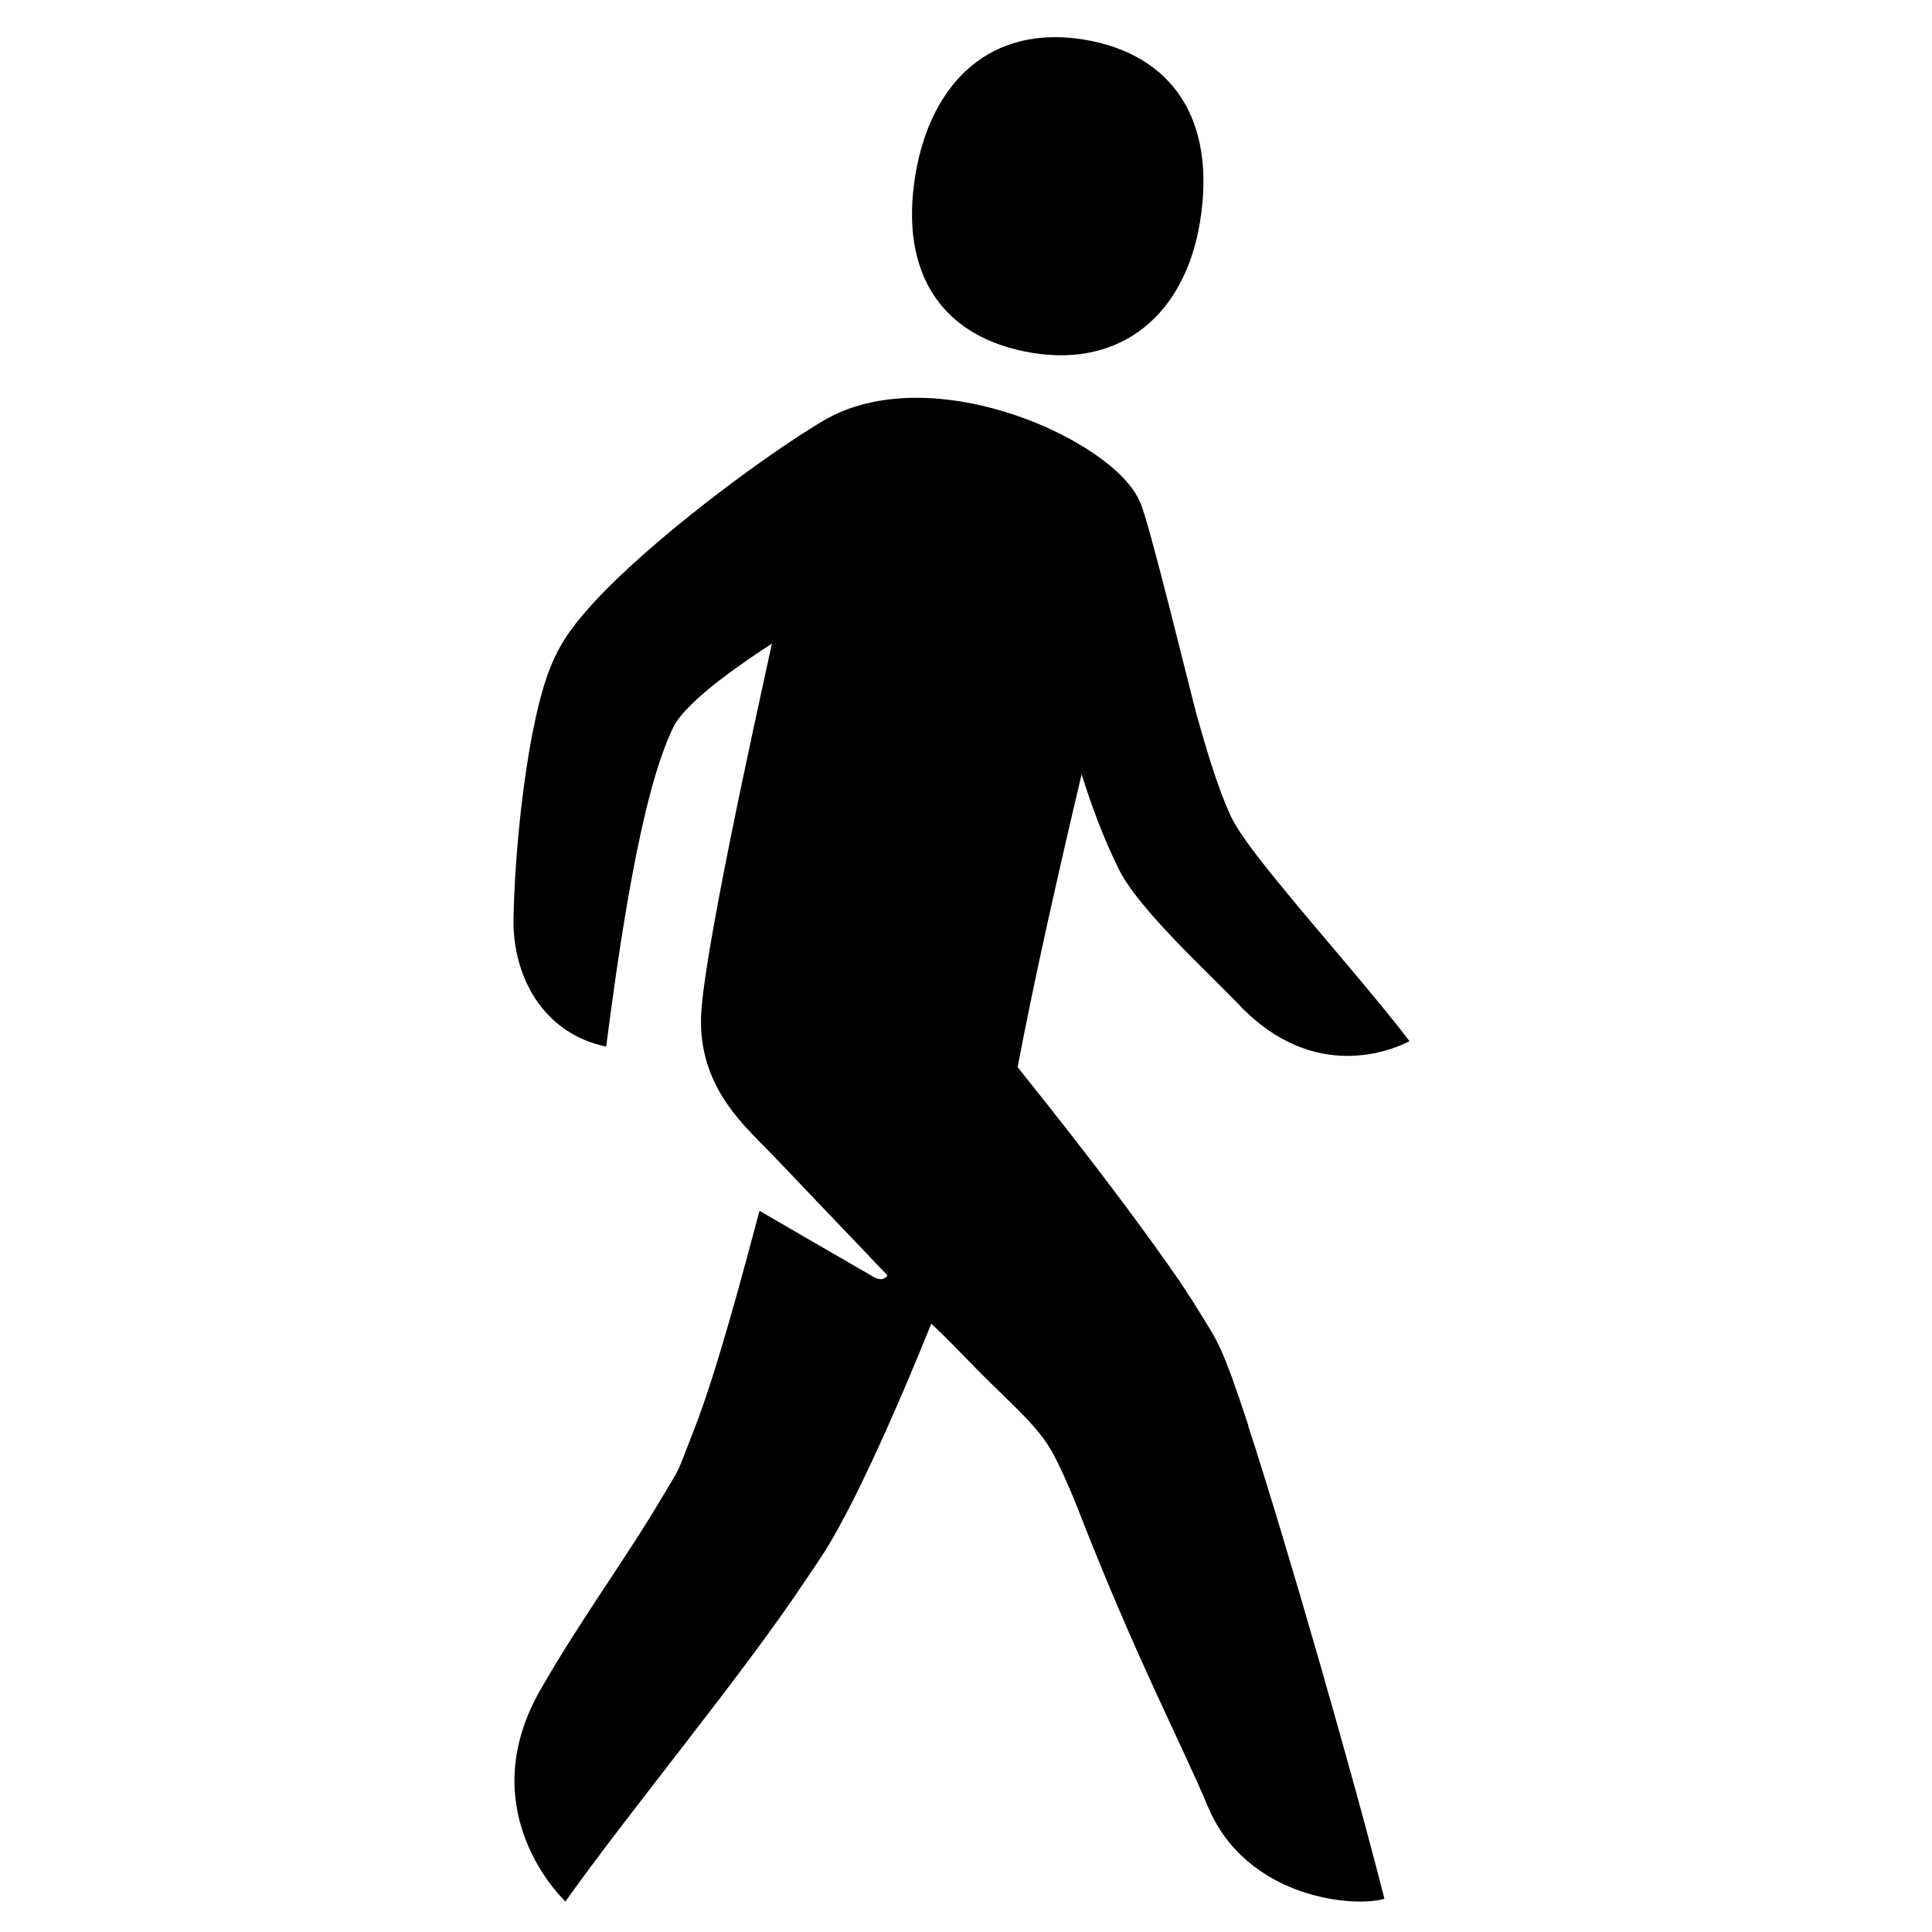 <?xml version="1.0" encoding="UTF-8"?><svg id="Laag_1" xmlns="http://www.w3.org/2000/svg" xmlns:xlink="http://www.w3.org/1999/xlink" viewBox="0 0 64 64"><defs><style>.cls-1{fill:none;}.cls-2{clip-path:url(#clippath);}.cls-3{clip-path:url(#clippath-1);}</style><clipPath id="clippath"><rect class="cls-1" width="64" height="64"/></clipPath><clipPath id="clippath-1"><rect class="cls-1" width="64" height="64"/></clipPath></defs><g class="cls-2"><g class="cls-3"><path d="M34.2,11.69c2.99,.49,5.06-1.32,5.55-4.33,.56-3.43-.94-5.57-3.85-6.05-3.07-.5-5.07,1.4-5.58,4.5-.53,3.26,.89,5.39,3.88,5.88"/><path d="M41.35,47.21c-.9-2.73-1.02-2.77-1.6-3.72-.68-1.11-1.32-1.97-1.95-2.84-1.32-1.8-2.69-3.55-4.09-5.3,.55-2.91,1.36-6.49,2.12-9.7,.32,1.01,.69,2.05,1.25,3.18,.68,1.33,2.94,3.38,3.97,4.46,2.49,2.62,5.11,1.48,5.64,1.2-.95-1.27-3.28-3.95-3.92-4.74-.5-.61-1.69-2.02-2.01-2.74-.44-.96-.8-2.2-1.12-3.33-.15-.53-1.65-6.71-1.88-7.05-.81-2.02-6.9-4.83-10.51-2.68-1.98,1.18-5.71,3.96-7.6,6.03-1.15,1.27-1.61,2.04-2.11,4.84-.3,1.76-.49,3.8-.53,5.58-.04,1.97,1,3.84,3.07,4.27,.44-3.37,1.15-8.4,2.23-10.59,.44-.89,2.43-2.22,3.26-2.76-.53,2.45-2.35,10.63-2.35,12.5,0,2.31,1.5,3.52,2.45,4.52l3.73,3.91s-.14,.24-.46,.05c-1.63-.94-3.78-2.19-3.78-2.19-.54,2.02-1.41,5.32-2.18,7.28-.61,1.56-.4,1.12-1,2.13-1.2,2.05-2.75,4.13-4.08,6.46-2.19,3.83,.46,6.65,.83,7.01,2.15-3.03,5.87-7.5,7.96-10.65,.7-1.04,.78-1.12,1.57-2.64,.6-1.21,1.42-2.95,2.59-5.85,.51,.47,1.01,1,1.52,1.52,1.26,1.27,2.04,1.89,2.54,2.83,.15,.28,.46,.93,.78,1.74,1.93,4.97,3.47,7.86,4.32,9.9,1.28,3.06,4.85,3.36,5.85,3.06-.98-3.89-3.26-11.84-4.52-15.69"/></g></g></svg>